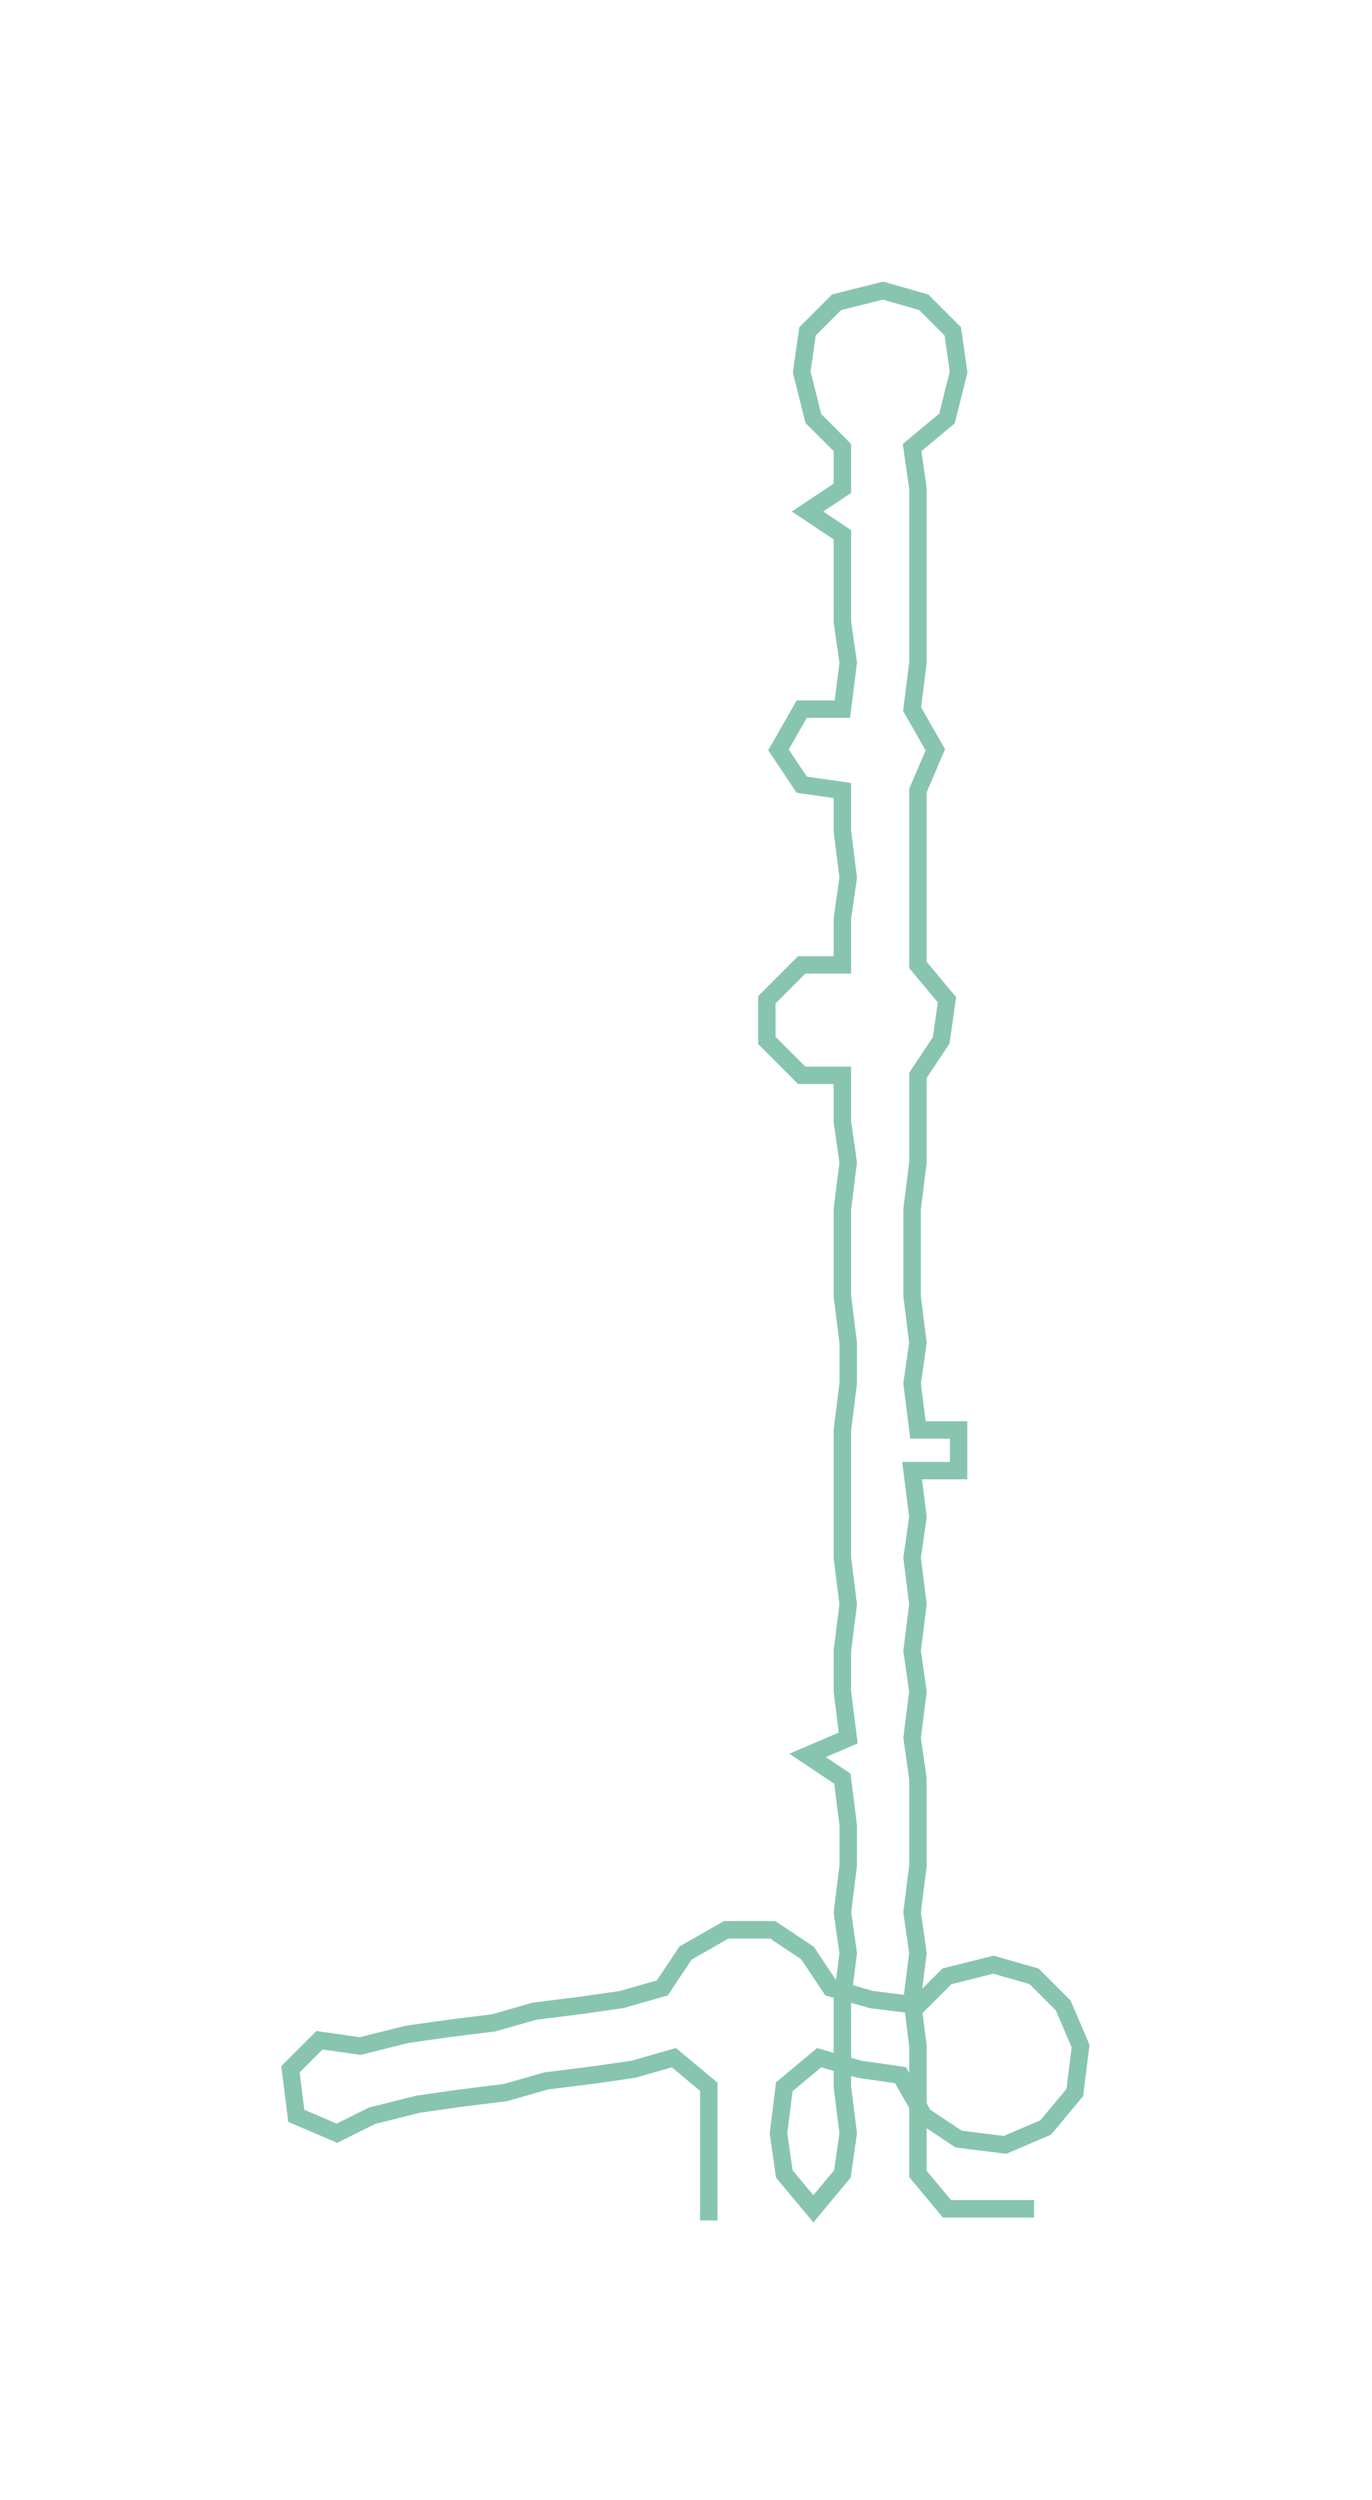 <ns0:svg xmlns:ns0="http://www.w3.org/2000/svg" width="164.713px" height="300px" viewBox="0 0 236.16 430.13"><ns0:path style="stroke:#87c5ae;stroke-width:3px;fill:none;" d="M122 382 L122 382 L122 374 L122 367 L122 359 L116 354 L109 356 L102 357 L94 358 L87 360 L79 361 L72 362 L64 364 L58 367 L51 364 L50 356 L55 351 L62 352 L70 350 L77 349 L85 348 L92 346 L100 345 L107 344 L114 342 L118 336 L125 332 L133 332 L139 336 L143 342 L150 344 L158 345 L163 340 L171 338 L178 340 L183 345 L186 352 L185 360 L180 366 L173 369 L165 368 L159 364 L155 357 L148 356 L141 354 L135 359 L134 367 L135 374 L140 380 L145 374 L146 367 L145 359 L145 352 L145 344 L146 336 L145 329 L146 321 L146 314 L145 306 L139 302 L146 299 L145 291 L145 284 L146 276 L145 268 L145 261 L145 253 L145 246 L146 238 L146 231 L145 223 L145 216 L145 208 L146 200 L145 193 L145 185 L138 185 L132 179 L132 172 L138 166 L145 166 L145 158 L146 151 L145 143 L145 136 L138 135 L134 129 L138 122 L145 122 L146 114 L145 107 L145 99 L145 92 L139 88 L145 84 L145 77 L140 72 L138 64 L139 57 L144 52 L152 50 L159 52 L164 57 L165 64 L163 72 L157 77 L158 84 L158 92 L158 99 L158 107 L158 114 L157 122 L161 129 L158 136 L158 143 L158 151 L158 158 L158 166 L163 172 L162 179 L158 185 L158 193 L158 200 L157 208 L157 216 L157 223 L158 231 L157 238 L158 246 L165 246 L165 253 L157 253 L158 261 L157 268 L158 276 L157 284 L158 291 L157 299 L158 306 L158 314 L158 321 L157 329 L158 336 L157 344 L158 352 L158 359 L158 367 L158 374 L163 380 L171 380 L178 380" /></ns0:svg>